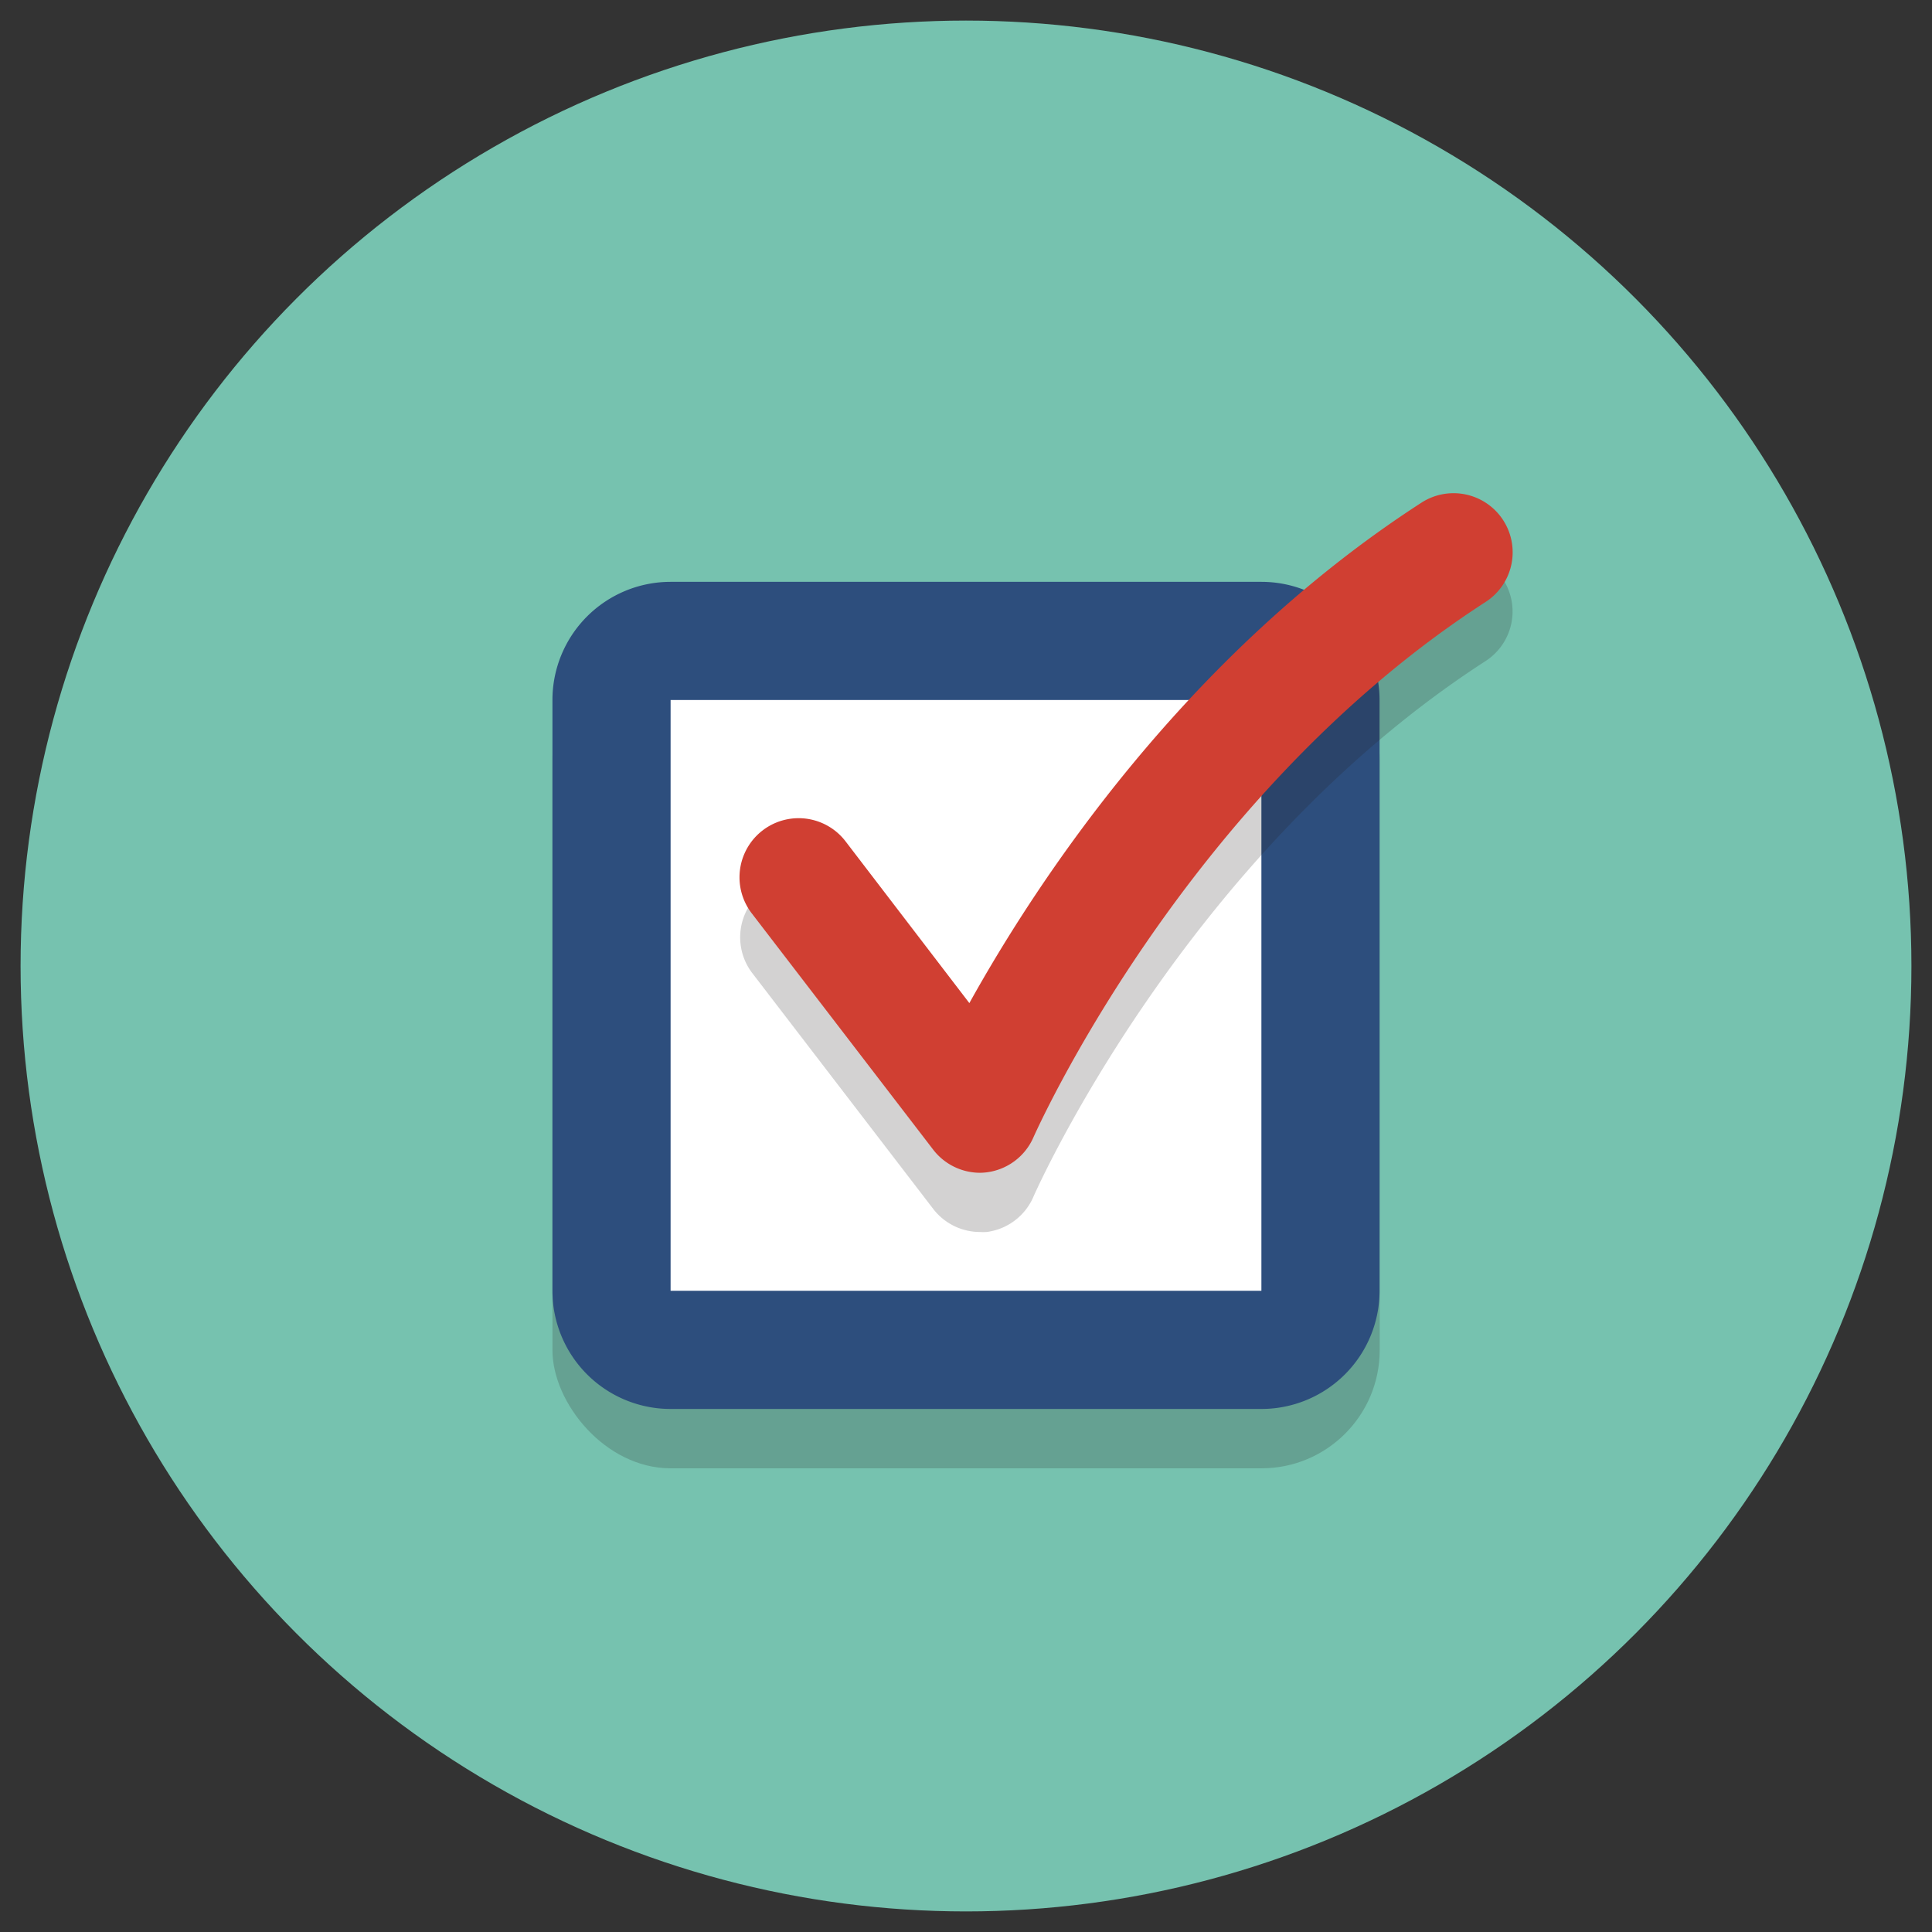 <svg id="Layer_1" data-name="Layer 1" xmlns="http://www.w3.org/2000/svg" viewBox="0 0 138 138"><rect x="0" y="0" width="138" height="138" fill="#333333" stroke="none"/><defs><style>.cls-1{fill:#76c2af;}.cls-2{opacity:0.2;}.cls-3{fill:#221f1f;}.cls-4{fill:#fff;}.cls-5{fill:#2d4e7d;}.cls-6{fill:#d03f32;}</style></defs><title>SVG_icons</title><circle class="cls-1" cx="69" cy="69" r="67.53"/><g class="cls-2"><rect class="cls-3" x="39.46" y="45.79" width="59.09" height="59.09" rx="8.44" ry="8.44"/></g><rect class="cls-4" x="43.68" y="45.79" width="50.65" height="50.65" rx="4.22" ry="4.22"/><path class="cls-5" d="M90.1,50v42.2H47.9V50H90.1m0-8.44H47.9A8.44,8.44,0,0,0,39.46,50v42.2a8.44,8.44,0,0,0,8.44,8.44H90.1a8.44,8.44,0,0,0,8.44-8.44V50a8.44,8.44,0,0,0-8.44-8.44h0Z"/><g class="cls-2"><path class="cls-3" d="M70,88a4.22,4.22,0,0,1-3.35-1.66L53.69,69.45a4.22,4.22,0,0,1,6.7-5.13l8.84,11.55C74.1,67.11,84.69,51,101.53,40.13a4.22,4.22,0,1,1,4.58,7.09c-21.54,13.92-32.18,38-32.28,38.23A4.22,4.22,0,0,1,70.47,88,4.28,4.28,0,0,1,70,88Z"/></g><path class="cls-6" d="M70,83.77a4.23,4.23,0,0,1-3.35-1.66L53.69,65.23a4.22,4.22,0,0,1,6.71-5.13l8.84,11.55c4.87-8.77,15.46-24.87,32.3-35.75A4.22,4.22,0,1,1,106.11,43C84.57,56.92,73.93,81,73.82,81.23a4.22,4.22,0,0,1-3.36,2.51A4.28,4.28,0,0,1,70,83.77Z"/></svg>